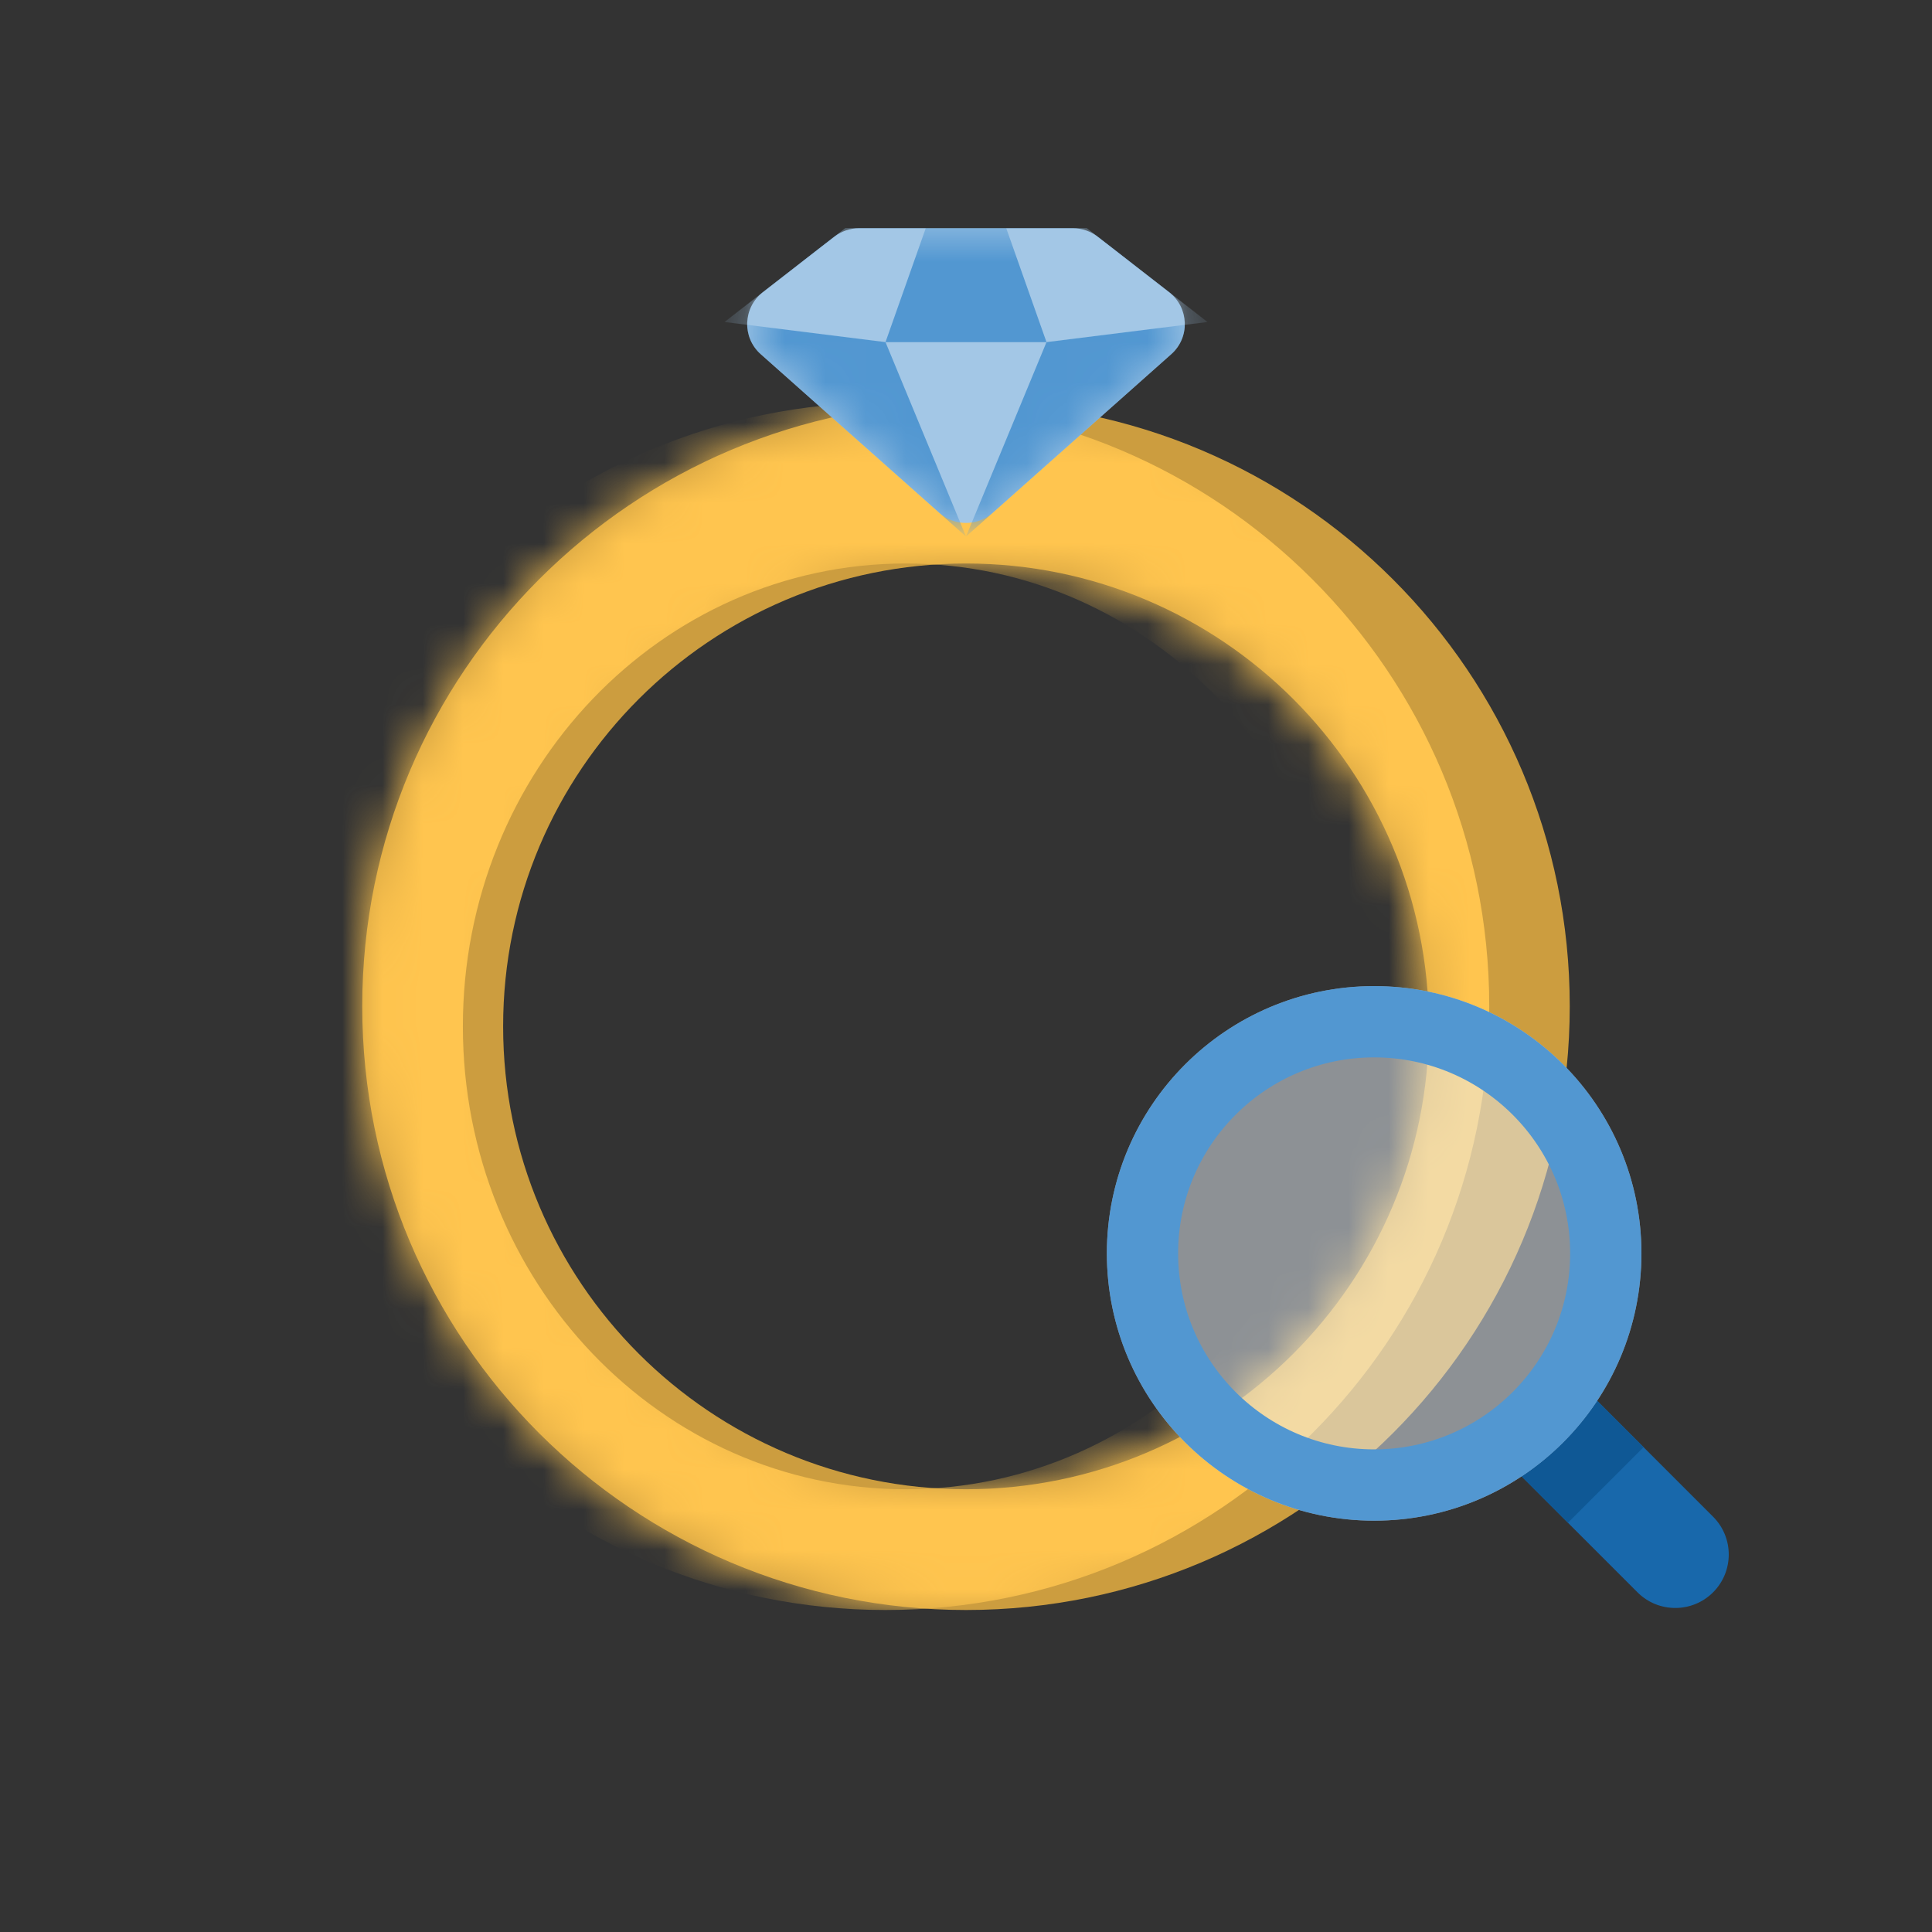 <svg width="48" height="48" viewBox="0 0 48 48" fill="none" xmlns="http://www.w3.org/2000/svg">
<rect x="0" y="0" width="48" height="48" fill="#333333" stroke="none"/>
<g id="icon product/Sub-Menu/Aneka Jasa/Jasa Taksiran">
<g id="Group 2">
<g id="Group 4">
<path id="Combined Shape" fill-rule="evenodd" clip-rule="evenodd" d="M24 10C32.284 10 39 16.716 39 25C39 33.284 32.284 40 24 40C15.716 40 9 33.284 9 25C9 16.716 15.716 10 24 10ZM24 14C30.351 14 35.5 19.149 35.5 25.5C35.5 31.851 30.351 37 24 37C17.649 37 12.5 31.851 12.5 25.5C12.5 19.149 17.649 14 24 14Z" fill="#CC9D3F"/>
<mask id="mask0_801_4403" style="mask-type:alpha" maskUnits="userSpaceOnUse" x="9" y="10" width="30" height="30">
<path id="Combined Shape_2" fill-rule="evenodd" clip-rule="evenodd" d="M24 10C32.284 10 39 16.716 39 25C39 33.284 32.284 40 24 40C15.716 40 9 33.284 9 25C9 16.716 15.716 10 24 10ZM24 14C30.351 14 35.5 19.149 35.5 25.5C35.5 31.851 30.351 37 24 37C17.649 37 12.5 31.851 12.5 25.5C12.5 19.149 17.649 14 24 14Z" fill="white"/>
</mask>
<g mask="url(#mask0_801_4403)">
<path id="Combined Shape_3" fill-rule="evenodd" clip-rule="evenodd" d="M22 10C30.284 10 37 16.716 37 25C37 33.284 30.284 40 22 40C13.716 40 7 33.284 7 25C7 16.716 13.716 10 22 10ZM22.5 14C28.575 14 33.5 19.149 33.5 25.5C33.5 31.851 28.575 37 22.5 37C16.425 37 11.5 31.851 11.5 25.5C11.5 19.149 16.425 14 22.5 14Z" fill="#FFC54F"/>
</g>
</g>
<g id="Group 3">
<path id="Polygon" fill-rule="evenodd" clip-rule="evenodd" d="M29.05 7.262C29.544 7.646 29.568 8.384 29.1 8.799L24.664 12.74C24.285 13.077 23.715 13.077 23.336 12.74L18.9 8.799C18.432 8.384 18.456 7.646 18.95 7.262L20.729 5.88C20.905 5.744 21.121 5.67 21.343 5.67H26.657C26.879 5.67 27.095 5.744 27.271 5.88L29.05 7.262Z" fill="#A3C7E6"/>
<mask id="mask1_801_4403" style="mask-type:alpha" maskUnits="userSpaceOnUse" x="18" y="5" width="12" height="8">
<path id="Polygon_2" fill-rule="evenodd" clip-rule="evenodd" d="M29.05 7.262C29.544 7.646 29.568 8.384 29.1 8.799L24.664 12.74C24.285 13.077 23.715 13.077 23.336 12.74L18.9 8.799C18.432 8.384 18.456 7.646 18.95 7.262L20.729 5.88C20.905 5.744 21.121 5.67 21.343 5.67H26.657C26.879 5.67 27.095 5.744 27.271 5.88L29.05 7.262Z" fill="white"/>
</mask>
<g mask="url(#mask1_801_4403)">
<path id="Polygon_3" fill-rule="evenodd" clip-rule="evenodd" d="M28.138 6.554C28.835 7.095 28.54 8.209 27.666 8.333L26.5 8.5H21.5L20.334 8.333C19.46 8.209 19.165 7.095 19.862 6.554L20.729 5.88C20.905 5.744 21.121 5.67 21.343 5.67L26.657 5.67C26.879 5.67 27.095 5.744 27.271 5.88L28.138 6.554Z" fill="#5297D1"/>
<path id="Polygon_4" fill-rule="evenodd" clip-rule="evenodd" d="M29.05 7.262C29.544 7.646 29.568 8.384 29.1 8.799L24 13.33L26 8.5L25 5.67L27 5.67L29.05 7.262Z" fill="#5297D1"/>
<path id="Polygon_5" fill-rule="evenodd" clip-rule="evenodd" d="M30 8L26 8.5L25 5.67L27 5.67L30 8Z" fill="#A3C7E6"/>
<path id="Polygon_6" fill-rule="evenodd" clip-rule="evenodd" d="M22 8.5L24 13.33L18.9 8.799C18.432 8.384 18.456 7.646 18.95 7.262L21 5.67H23L22 8.5Z" fill="#5297D1"/>
<path id="Polygon_7" fill-rule="evenodd" clip-rule="evenodd" d="M22 8.5L18 8L21 5.67L23 5.67L22 8.5Z" fill="#A3C7E6"/>
</g>
</g>
</g>
<g id="Group 58">
<path id="Rectangle 36" d="M37.239 36.117L39.118 34.239L42.561 37.682C43.08 38.201 43.08 39.042 42.561 39.561C42.042 40.079 41.201 40.079 40.683 39.561L37.239 36.117Z" fill="#1868AB"/>
<path id="Rectangle 37" d="M37.239 36.117L39.118 34.239L40.834 35.955L38.955 37.833L37.239 36.117Z" fill="#0F5895"/>
<path id="Ellipse 15" opacity="0.5" d="M40.781 31.14C40.781 34.808 37.808 37.781 34.14 37.781C30.473 37.781 27.5 34.808 27.5 31.14C27.5 27.473 30.473 24.5 34.14 24.5C37.808 24.5 40.781 27.473 40.781 31.14Z" fill="#E8F1F9"/>
<path id="Ellipse 16" d="M39.895 31.14C39.895 34.319 37.319 36.895 34.14 36.895C30.962 36.895 28.385 34.319 28.385 31.14C28.385 27.962 30.962 25.385 34.14 25.385C37.319 25.385 39.895 27.962 39.895 31.14Z" stroke="#5297D1" stroke-width="1.771"/>
</g>
</g>
</svg>
